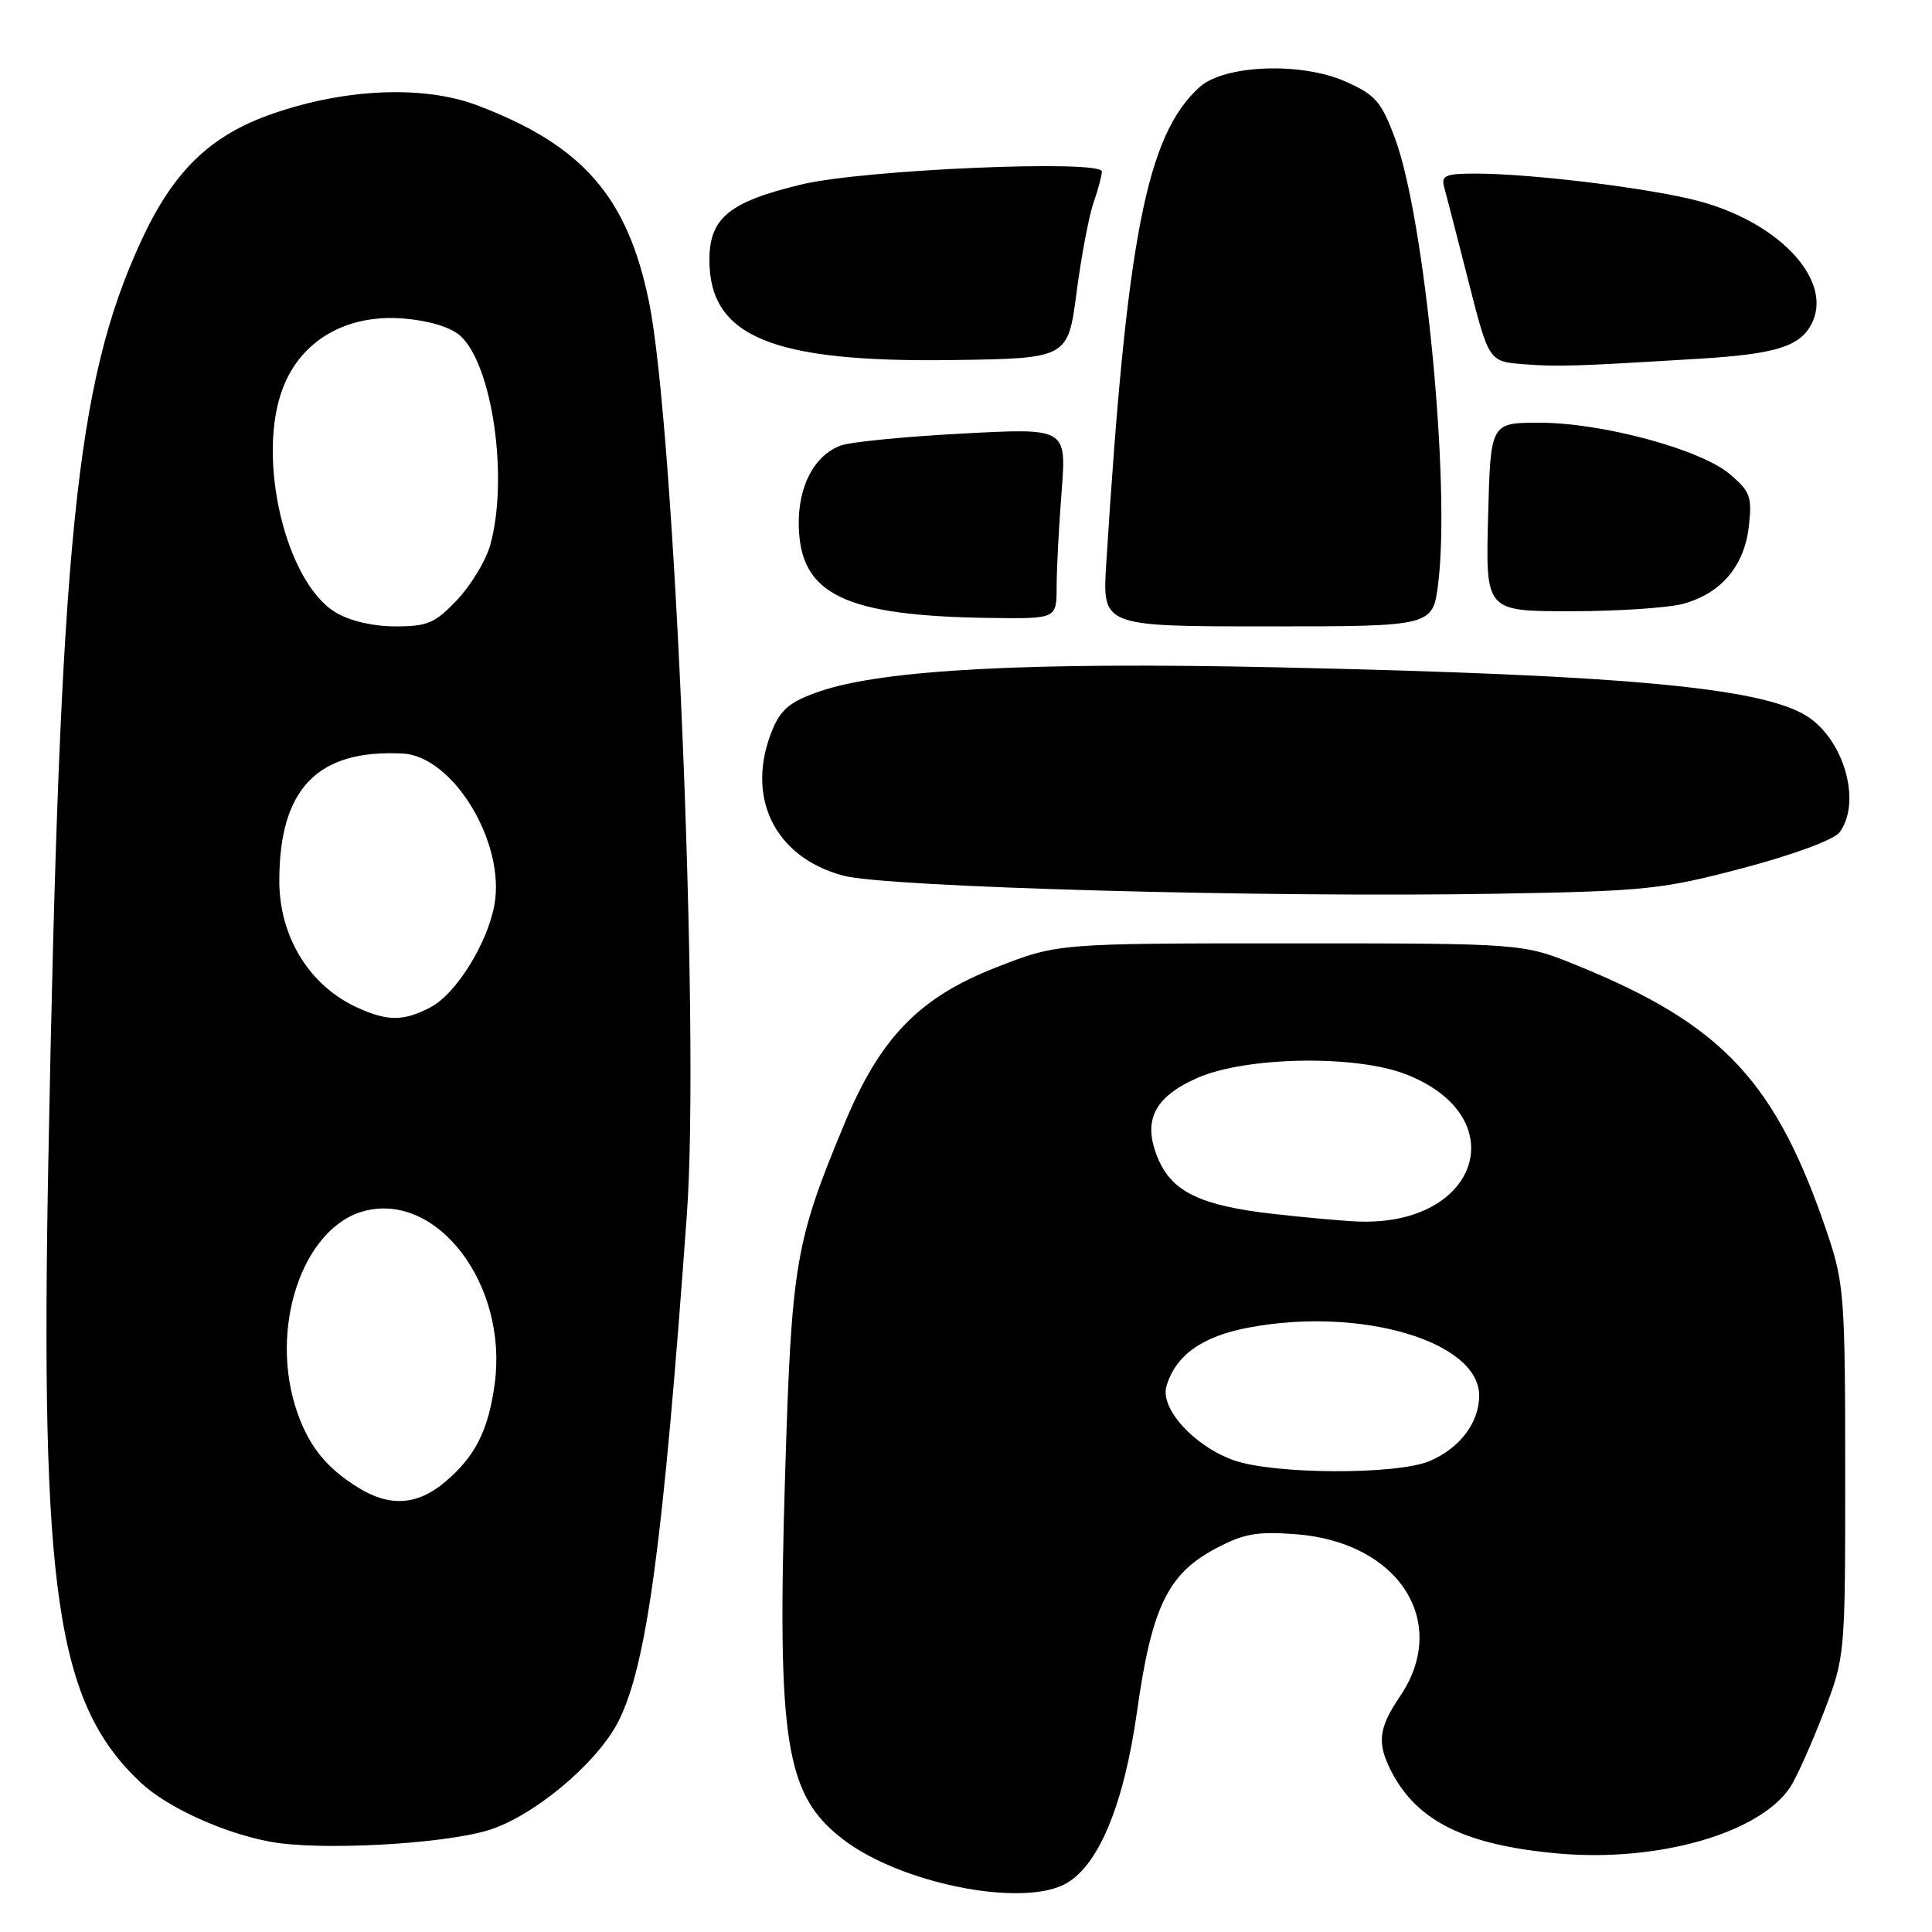 <?xml version="1.0" encoding="UTF-8" standalone="no"?>
<!DOCTYPE svg PUBLIC "-//W3C//DTD SVG 1.1//EN" "http://www.w3.org/Graphics/SVG/1.1/DTD/svg11.dtd" >
<svg xmlns="http://www.w3.org/2000/svg" xmlns:xlink="http://www.w3.org/1999/xlink" version="1.1" viewBox="0 0 256 256">
 <g >
 <path fill="currentColor"
d=" M 141.00 249.71 C 145.46 247.47 148.90 239.30 150.66 226.80 C 152.59 213.04 154.72 208.59 161.00 205.23 C 164.77 203.22 166.50 202.90 171.69 203.29 C 185.36 204.32 192.18 214.95 185.50 224.79 C 182.64 228.99 182.42 230.99 184.40 234.80 C 187.82 241.35 194.18 244.48 206.38 245.59 C 219.65 246.79 233.20 242.92 237.23 236.78 C 238.06 235.51 240.03 231.10 241.62 226.99 C 244.50 219.50 244.50 219.50 244.50 195.00 C 244.50 172.20 244.34 170.03 242.24 163.75 C 235.41 143.39 228.38 135.82 208.96 127.92 C 201.79 125.00 201.79 125.00 170.96 125.00 C 140.13 125.00 140.13 125.00 131.99 128.19 C 121.82 132.16 116.66 137.47 111.95 148.76 C 105.35 164.61 104.89 167.29 104.03 195.44 C 102.95 230.98 104.05 237.89 111.77 243.77 C 119.30 249.52 135.03 252.71 141.00 249.71 Z  M 64.65 242.53 C 70.63 240.73 79.12 233.65 81.93 228.11 C 85.70 220.69 87.87 204.59 91.02 160.83 C 92.75 136.73 89.42 56.70 85.99 39.97 C 83.14 26.05 77.19 19.24 63.24 13.96 C 56.17 11.29 45.86 11.70 36.17 15.05 C 27.83 17.93 22.93 22.70 18.63 32.08 C 10.03 50.86 7.95 71.50 6.41 153.50 C 5.32 211.07 7.49 225.70 18.64 236.20 C 22.13 239.48 29.64 242.91 35.87 244.05 C 42.33 245.24 58.49 244.38 64.65 242.53 Z  M 231.00 115.01 C 237.66 113.25 243.03 111.26 243.75 110.29 C 246.54 106.55 244.63 98.82 240.05 95.32 C 234.65 91.20 216.74 89.46 169.00 88.42 C 136.28 87.71 117.10 88.72 108.64 91.60 C 104.79 92.92 103.50 93.95 102.39 96.60 C 98.68 105.50 102.56 113.58 111.75 116.03 C 117.47 117.57 167.97 118.96 198.50 118.42 C 218.08 118.08 220.28 117.85 231.00 115.01 Z  M 190.57 77.29 C 192.21 64.15 188.78 28.83 184.83 18.29 C 183.02 13.44 182.24 12.55 178.25 10.79 C 172.38 8.19 162.22 8.59 158.95 11.54 C 151.93 17.89 149.29 31.41 146.58 74.75 C 146.06 83.00 146.06 83.00 167.96 83.00 C 189.86 83.00 189.86 83.00 190.57 77.29 Z  M 140.01 77.75 C 140.01 75.41 140.31 69.72 140.67 65.11 C 141.32 56.71 141.32 56.71 127.49 57.45 C 119.88 57.85 112.63 58.57 111.38 59.04 C 107.86 60.38 105.74 64.46 105.84 69.65 C 106.02 78.80 111.89 81.62 131.25 81.88 C 140.00 82.00 140.00 82.00 140.01 77.75 Z  M 223.07 80.00 C 228.09 78.60 231.13 75.00 231.73 69.74 C 232.17 65.80 231.91 65.11 229.19 62.81 C 225.27 59.51 212.22 56.00 203.93 56.01 C 197.50 56.02 197.50 56.02 197.18 68.51 C 196.85 81.00 196.85 81.00 208.18 80.99 C 214.40 80.99 221.11 80.54 223.07 80.00 Z  M 225.19 47.53 C 235.21 46.92 238.43 45.93 240.00 43.00 C 243.01 37.37 236.06 29.65 225.30 26.70 C 219.09 24.99 203.03 23.00 195.47 23.00 C 191.57 23.00 190.94 23.27 191.35 24.75 C 191.62 25.71 193.06 31.32 194.56 37.20 C 197.28 47.90 197.28 47.90 201.89 48.26 C 206.46 48.61 208.45 48.55 225.19 47.53 Z  M 142.65 38.76 C 143.28 33.95 144.29 28.59 144.90 26.86 C 145.50 25.12 146.00 23.27 146.00 22.73 C 146.00 21.12 114.54 22.46 106.30 24.42 C 96.64 26.72 94.00 28.87 94.00 34.44 C 94.00 44.60 102.26 48.02 126.00 47.71 C 141.50 47.50 141.50 47.50 142.65 38.76 Z  M 163.50 193.50 C 158.24 191.64 153.68 186.63 154.56 183.68 C 155.78 179.56 159.30 177.06 165.51 175.90 C 180.36 173.12 196.00 177.75 196.00 184.93 C 196.00 188.52 193.40 191.93 189.40 193.61 C 185.01 195.44 168.81 195.37 163.50 193.50 Z  M 168.65 160.84 C 159.07 159.75 155.28 157.92 153.43 153.48 C 151.36 148.53 152.90 145.37 158.63 142.84 C 165.03 140.01 179.53 139.74 186.24 142.33 C 200.72 147.92 196.08 162.44 180.00 161.86 C 178.07 161.79 172.97 161.33 168.65 160.84 Z  M 47.50 197.14 C 43.32 194.56 41.04 191.77 39.45 187.32 C 35.49 176.23 40.04 162.53 48.37 160.44 C 58.05 158.01 67.28 170.29 65.56 183.29 C 64.73 189.52 62.97 193.00 58.96 196.38 C 55.30 199.46 51.65 199.70 47.50 197.14 Z  M 47.50 133.58 C 41.04 130.70 37.00 124.18 37.01 116.68 C 37.02 104.48 42.10 99.26 53.37 99.85 C 60.05 100.20 67.01 111.69 65.51 119.91 C 64.56 125.08 60.39 131.75 57.01 133.49 C 53.48 135.32 51.43 135.34 47.50 133.58 Z  M 44.43 81.12 C 37.81 77.08 33.96 60.64 37.47 51.45 C 39.90 45.06 45.96 41.58 53.53 42.21 C 56.88 42.49 59.75 43.37 60.99 44.49 C 65.26 48.35 67.41 63.40 64.96 72.22 C 64.39 74.27 62.42 77.53 60.59 79.47 C 57.66 82.57 56.68 83.00 52.38 83.00 C 49.37 82.99 46.32 82.27 44.43 81.12 Z "/>
</g>
</svg>